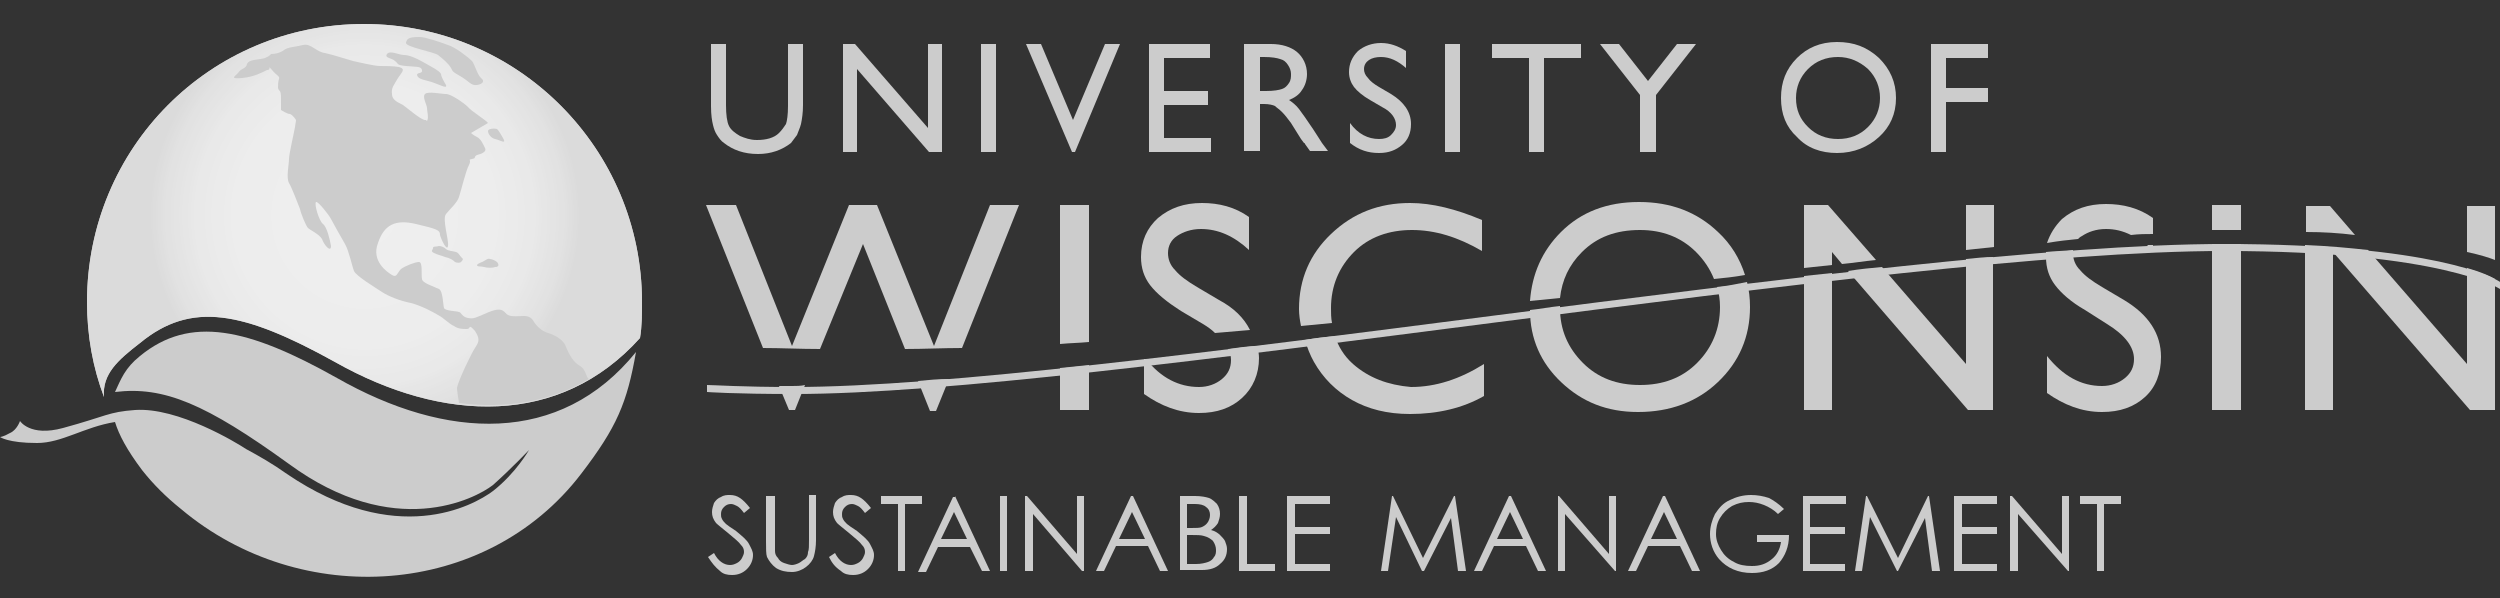 <?xml version="1.0" encoding="utf-8"?>
<!-- Generator: Adobe Illustrator 17.1.0, SVG Export Plug-In . SVG Version: 6.00 Build 0)  -->
<!DOCTYPE svg PUBLIC "-//W3C//DTD SVG 1.1//EN" "http://www.w3.org/Graphics/SVG/1.1/DTD/svg11.dtd">
<svg version="1.1" id="Layer_1" xmlns="http://www.w3.org/2000/svg" xmlns:xlink="http://www.w3.org/1999/xlink" x="0px" y="0px"
	 viewBox="0 0 250 59.8" enable-background="new 0 0 250 59.8" xml:space="preserve">
<rect x="0" y="0" width="250" height="59.8" fill="#333333" stroke="none"/>
<g>
	<g>
		<path fill="#CCCCCC" d="M82,34.9l4.3-10.5l4.2,10.5c1.9,0,3.8-0.1,5.7-0.1l5.7-14.3H99l-5.6,14.1l-5.7-14.1h-2.8l-5.7,14.1
			l-5.6-14.1h-3l5.7,14.3C78.1,34.8,80,34.9,82,34.9"/>
		<path fill="#CCCCCC" d="M133.2,32.3c-0.1-0.5-0.1-1-0.1-1.5c0-2.2,0.8-4.1,2.3-5.6c1.5-1.5,3.5-2.2,5.8-2.2c2.3,0,4.6,0.7,7,2.1
			V22c-2.6-1.1-5-1.7-7.2-1.7c-3.1,0-5.7,1-7.9,3.1c-2.1,2-3.2,4.5-3.2,7.5c0,0.6,0.1,1.2,0.2,1.7C131.2,32.5,132.2,32.4,133.2,32.3
			"/>
		<path fill="#CCCCCC" d="M249.5,26v-5.4h-2.8v4.6C248.1,25.5,249,25.8,249.5,26"/>
		<path fill="#CCCCCC" d="M108.9,34.2V20.5H106v13.9C107,34.3,107.9,34.3,108.9,34.2"/>
		<path fill="#CCCCCC" d="M118.1,31.1l2.2,1.3c0.5,0.3,0.9,0.6,1.2,0.9c1.2-0.1,2.4-0.2,3.5-0.3c-0.6-1.2-1.6-2.2-3.1-3l-2.2-1.3
			c-1-0.6-1.7-1.1-2.2-1.7c-0.5-0.5-0.7-1.1-0.7-1.7c0-0.7,0.3-1.3,0.9-1.7c0.6-0.4,1.4-0.7,2.4-0.7c1.7,0,3.3,0.7,4.8,2.1v-3.3
			c-1.4-1-3-1.4-4.7-1.4c-1.8,0-3.2,0.5-4.4,1.5c-1.1,1-1.7,2.3-1.7,3.9c0,1.1,0.3,2,0.9,2.8C115.7,29.4,116.7,30.2,118.1,31.1"/>
		<path fill="#CCCCCC" d="M156,29.8c0.2-1.8,0.9-3.3,2.2-4.6c1.5-1.5,3.4-2.2,5.8-2.2c2.2,0,4.1,0.7,5.6,2.2
			c0.8,0.8,1.4,1.7,1.8,2.7c1-0.1,2-0.2,3.1-0.4c-0.5-1.6-1.4-3.1-2.7-4.3c-2.1-2-4.7-3-7.9-3c-3.2,0-5.8,1-7.8,3
			c-1.9,1.9-2.9,4.2-3.1,6.9C154,30,155,29.9,156,29.8"/>
		<path fill="#CCCCCC" d="M224.1,23v-2.5h-2.9v2.5C222.2,23,223.1,23,224.1,23"/>
		<path fill="#CCCCCC" d="M199.4,24.7v-4.2h-2.8V25C197.6,24.9,198.5,24.8,199.4,24.7"/>
		<path fill="#CCCCCC" d="M235.5,23.5l-2.5-2.9h-2.4v2.6C232.3,23.2,233.9,23.3,235.5,23.5"/>
		<path fill="#CCCCCC" d="M207.8,23.9c0.1-0.1,0.2-0.2,0.4-0.3c0.6-0.4,1.4-0.7,2.4-0.7c0.9,0,1.7,0.2,2.5,0.6
			c0.8-0.1,1.5-0.1,2.2-0.1v-1.6c-1.4-1-3-1.4-4.7-1.4c-1.8,0-3.2,0.5-4.4,1.5c-0.7,0.7-1.2,1.5-1.5,2.4
			C205.8,24.1,206.8,24,207.8,23.9"/>
		<path fill="#CCCCCC" d="M215.3,24.5c-0.2,0-0.4,0-0.6,0c0.2,0.2,0.4,0.3,0.6,0.5V24.5z"/>
		<path fill="#CCCCCC" d="M183.2,26.5v-1.3l1,1.2c1.1-0.1,2.3-0.3,3.4-0.4l-4.8-5.5h-2.4v6.3C181.4,26.7,182.3,26.6,183.2,26.5"/>
		<path fill="#CCCCCC" d="M212.4,30l-2.2-1.3c-1-0.6-1.7-1.1-2.2-1.7c-0.5-0.5-0.7-1.1-0.7-1.7l0-0.3c-0.9,0.1-1.8,0.1-2.7,0.2
			c0,0.2,0,0.3,0,0.5c0,1.1,0.3,2,0.9,2.8c0.6,0.8,1.6,1.7,3,2.5l2.2,1.4c1.8,1.1,2.7,2.3,2.7,3.5c0,0.8-0.3,1.4-0.9,1.9
			c-0.6,0.5-1.4,0.8-2.3,0.8c-2.1,0-3.9-1-5.5-3v3.7c1.7,1.2,3.5,1.9,5.5,1.9c1.8,0,3.2-0.5,4.3-1.5c1.1-1,1.6-2.4,1.6-4
			C216.1,33.4,214.9,31.5,212.4,30"/>
		<path fill="#CCCCCC" d="M196.6,25.9v10.5l-8.4-9.7c-1.1,0.1-2.2,0.2-3.4,0.4l12,13.9h2.5V25.7C198.5,25.7,197.6,25.8,196.6,25.9"
			/>
		<path fill="#CCCCCC" d="M246.7,26.8v9.6L236.8,25c-1.8-0.2-3.9-0.4-6.3-0.5V41h2.8V25.2L247,41h2.5V27.9
			C249,27.6,248.1,27.2,246.7,26.8"/>
		<path fill="#CCCCCC" d="M222.4,24.4c-0.4,0-0.8,0-1.2,0V41h2.9V24.4C223.5,24.4,223,24.4,222.4,24.4"/>
		<path fill="#CCCCCC" d="M180.4,27.6V41h2.8V27.3C182.3,27.4,181.4,27.5,180.4,27.6"/>
		<path fill="#CCCCCC" d="M135.3,36.4c-0.9-0.8-1.5-1.8-1.8-2.8c-1,0.1-2,0.2-3,0.4c0.2,0.7,0.5,1.5,0.9,2.2
			c0.9,1.6,2.2,2.9,3.8,3.8c1.6,0.9,3.5,1.4,5.8,1.4c2.8,0,5.3-0.6,7.4-1.8v-3.2c-2.4,1.5-4.8,2.3-7.3,2.3
			C138.8,38.5,136.9,37.8,135.3,36.4"/>
		<path fill="#CCCCCC" d="M91.8,38.1l1.2,3h0.6l1.3-3.2C93.8,37.9,92.8,38,91.8,38.1"/>
		<path fill="#CCCCCC" d="M171.7,28.7c0.2,0.6,0.3,1.3,0.3,2c0,2.2-0.8,4.1-2.3,5.6c-1.5,1.5-3.4,2.2-5.7,2.2
			c-2.3,0-4.2-0.7-5.7-2.2c-1.5-1.5-2.3-3.3-2.3-5.5l0-0.2c-1,0.1-2,0.3-3,0.4c0,2.9,1.1,5.3,3.1,7.2c2.1,2,4.6,3,7.7,3
			c3.2,0,5.9-1,8-3c2.1-2,3.2-4.5,3.2-7.5c0-0.9-0.1-1.7-0.3-2.5C173.7,28.4,172.7,28.6,171.7,28.7"/>
		<path fill="#CCCCCC" d="M106,36.8V41h2.9v-4.5C107.9,36.6,107,36.7,106,36.8"/>
		<path fill="#CCCCCC" d="M122.8,34.9c0.2,0.4,0.3,0.7,0.3,1.1c0,0.8-0.3,1.4-0.9,1.9c-0.6,0.5-1.4,0.8-2.3,0.8
			c-2,0-3.8-0.9-5.3-2.8l-0.2,0v3.5c1.7,1.2,3.5,1.9,5.5,1.9c1.8,0,3.2-0.5,4.3-1.5c1.1-1,1.7-2.4,1.7-4c0-0.4-0.1-0.8-0.1-1.2
			C124.7,34.6,123.7,34.8,122.8,34.9"/>
		<path fill="#CCCCCC" d="M79.2,38.6c-0.5,0-0.9,0-1.3,0l1,2.4h0.6l1-2.5C80.1,38.6,79.6,38.6,79.2,38.6"/>
		<path fill="#CCCCCC" d="M222.4,24.4c-33.7,0-113.1,14.3-143.1,14.3c-5.2,0-7.9-0.2-8.6-0.2v0.7c0,0,2.6,0.2,8.7,0.2
			c30,0,109.3-14.3,143-14.3c21.9,0,27.6,3.8,27.6,3.8v-0.7C249.5,27.8,243.4,24.4,222.4,24.4"/>
	</g>
	<g>
		<g>
			<g>
				<path fill="#CCCCCC" d="M78.8,4.4h1.5v6.1c0,0.8-0.1,1.4-0.2,1.9c-0.1,0.4-0.3,0.8-0.4,1.1c-0.2,0.3-0.4,0.5-0.6,0.8
					c-0.9,0.7-2,1.1-3.3,1.1c-1.4,0-2.5-0.4-3.4-1.1c-0.3-0.2-0.5-0.5-0.7-0.8c-0.2-0.3-0.3-0.6-0.4-1c-0.1-0.4-0.2-1-0.2-1.9V4.4
					h1.5v6.1c0,1,0.1,1.7,0.3,2.1c0.2,0.4,0.6,0.7,1.1,1c0.5,0.2,1,0.4,1.7,0.4c0.9,0,1.7-0.2,2.2-0.7c0.3-0.3,0.5-0.6,0.7-0.9
					c0.1-0.3,0.2-0.9,0.2-1.8V4.4z"/>
				<path fill="#CCCCCC" d="M92.7,4.4h1.5v10.8h-1.3l-7.2-8.3v8.3h-1.4V4.4h1.2l7.3,8.4V4.4z"/>
				<path fill="#CCCCCC" d="M98.1,4.4h1.5v10.8h-1.5V4.4z"/>
				<path fill="#CCCCCC" d="M110.5,4.4h1.5l-4.5,10.8h-0.3l-4.6-10.8h1.5l3.2,7.6L110.5,4.4z"/>
				<path fill="#CCCCCC" d="M114.9,4.4h6.1v1.4h-4.6v3.3h4.4v1.4h-4.4v3.3h4.7v1.4h-6.2V4.4z"/>
				<path fill="#CCCCCC" d="M124.4,15.2V4.4h2.7c1.1,0,2,0.3,2.6,0.8c0.6,0.5,1,1.3,1,2.2c0,0.6-0.2,1.2-0.5,1.6
					c-0.3,0.5-0.8,0.8-1.3,1c0.3,0.2,0.7,0.5,1,0.9c0.3,0.4,0.8,1.1,1.4,2c0.4,0.6,0.7,1.1,0.9,1.4l0.6,0.8h-1.8l-0.5-0.7
					c0,0,0-0.1-0.1-0.1l-0.3-0.4l-0.5-0.8l-0.5-0.8c-0.3-0.4-0.6-0.8-0.9-1.1s-0.5-0.4-0.7-0.6c-0.2-0.1-0.6-0.2-1.1-0.2H126v4.7
					H124.4z M126.4,5.7H126v3.4h0.6c0.8,0,1.3-0.1,1.6-0.2c0.3-0.1,0.5-0.3,0.7-0.6c0.2-0.3,0.2-0.6,0.2-0.9c0-0.3-0.1-0.6-0.3-0.9
					c-0.2-0.3-0.4-0.5-0.8-0.6C127.7,5.8,127.2,5.7,126.4,5.7z"/>
				<path fill="#CCCCCC" d="M138.2,10.7l-1.2-0.7c-0.7-0.4-1.3-0.9-1.6-1.3c-0.3-0.4-0.5-0.9-0.5-1.5c0-0.8,0.3-1.5,0.9-2.1
					c0.6-0.5,1.4-0.8,2.3-0.8c0.9,0,1.7,0.3,2.5,0.8v1.7c-0.8-0.7-1.6-1.1-2.5-1.1c-0.5,0-0.9,0.1-1.2,0.3c-0.3,0.2-0.5,0.5-0.5,0.9
					c0,0.3,0.1,0.6,0.4,0.9c0.2,0.3,0.6,0.6,1.1,0.9l1.2,0.7c1.3,0.8,2,1.8,2,3c0,0.9-0.3,1.6-0.9,2.1c-0.6,0.5-1.3,0.8-2.3,0.8
					c-1.1,0-2-0.3-2.9-1v-2c0.8,1.1,1.8,1.6,2.9,1.6c0.5,0,0.9-0.1,1.2-0.4c0.3-0.3,0.5-0.6,0.5-1C139.6,11.9,139.2,11.2,138.2,10.7
					z"/>
				<path fill="#CCCCCC" d="M144.5,4.4h1.5v10.8h-1.5V4.4z"/>
				<path fill="#CCCCCC" d="M149.1,4.4h9v1.4h-3.7v9.4h-1.5V5.8h-3.7V4.4z"/>
				<path fill="#CCCCCC" d="M167.7,4.4h1.9l-4,5.1v5.7H164V9.5l-4-5.1h1.9l2.9,3.7L167.7,4.4z"/>
				<path fill="#CCCCCC" d="M183.7,4.2c1.7,0,3,0.5,4.2,1.6c1.1,1.1,1.7,2.4,1.7,4c0,1.6-0.6,2.9-1.7,3.9c-1.1,1-2.5,1.6-4.2,1.6
					c-1.6,0-3-0.5-4-1.6c-1.1-1-1.6-2.3-1.6-3.9c0-1.6,0.5-2.9,1.6-4C180.7,4.8,182,4.2,183.7,4.2z M183.8,5.7c-1.2,0-2.2,0.4-3,1.2
					c-0.8,0.8-1.2,1.8-1.2,2.9c0,1.2,0.4,2.1,1.2,2.9c0.8,0.8,1.8,1.2,3,1.2c1.2,0,2.2-0.4,3-1.2c0.8-0.8,1.2-1.8,1.2-2.9
					c0-1.1-0.4-2.1-1.2-2.9C185.9,6.1,184.9,5.7,183.8,5.7z"/>
				<path fill="#CCCCCC" d="M193.1,4.4h5.7v1.4h-4.2v3h4.2v1.4h-4.2v5h-1.5V4.4z"/>
			</g>
		</g>
	</g>
	<g>
		<path fill="#CCCCCC" d="M70.8,55.7l0.6-0.4c0.4,0.8,1,1.2,1.6,1.2c0.3,0,0.5-0.1,0.7-0.2c0.2-0.1,0.4-0.3,0.5-0.5
			c0.1-0.2,0.2-0.4,0.2-0.6c0-0.3-0.1-0.5-0.3-0.7c-0.2-0.3-0.7-0.7-1.3-1.2c-0.6-0.5-1-0.8-1.2-1c-0.3-0.4-0.4-0.7-0.4-1.1
			c0-0.3,0.1-0.6,0.2-0.9c0.2-0.3,0.4-0.5,0.7-0.6c0.3-0.2,0.6-0.2,0.9-0.2c0.4,0,0.7,0.1,1,0.3c0.3,0.2,0.6,0.5,1,1l-0.6,0.5
			c-0.3-0.4-0.5-0.6-0.7-0.7c-0.2-0.1-0.4-0.2-0.6-0.2c-0.3,0-0.5,0.1-0.7,0.3c-0.2,0.2-0.3,0.4-0.3,0.7c0,0.2,0,0.3,0.1,0.5
			c0.1,0.2,0.2,0.3,0.4,0.5c0.1,0.1,0.4,0.3,1,0.7c0.6,0.5,1.1,0.9,1.3,1.3c0.2,0.4,0.4,0.7,0.4,1.1c0,0.5-0.2,1-0.6,1.4
			c-0.4,0.4-0.9,0.6-1.5,0.6c-0.5,0-0.9-0.1-1.2-0.4C71.5,56.7,71.2,56.3,70.8,55.7"/>
		<path fill="#CCCCCC" d="M76.8,49.6h0.7v4.5c0,0.5,0,0.9,0,1c0,0.3,0.1,0.5,0.3,0.7c0.1,0.2,0.3,0.4,0.6,0.5
			c0.3,0.1,0.6,0.2,0.8,0.2c0.2,0,0.5-0.1,0.7-0.2c0.2-0.1,0.4-0.3,0.6-0.4c0.2-0.2,0.3-0.4,0.3-0.7c0.1-0.2,0.1-0.6,0.1-1.2v-4.5
			h0.7v4.5c0,0.7-0.1,1.2-0.2,1.6c-0.1,0.4-0.4,0.8-0.8,1.1c-0.4,0.3-0.9,0.5-1.4,0.5c-0.6,0-1.1-0.1-1.6-0.4
			c-0.4-0.3-0.7-0.7-0.9-1.1c-0.1-0.3-0.1-0.8-0.1-1.6V49.6z"/>
		<path fill="#CCCCCC" d="M82.9,55.7l0.6-0.4c0.4,0.8,1,1.2,1.6,1.2c0.3,0,0.5-0.1,0.7-0.2c0.2-0.1,0.4-0.3,0.5-0.5
			c0.1-0.2,0.2-0.4,0.2-0.6c0-0.3-0.1-0.5-0.3-0.7c-0.2-0.3-0.7-0.7-1.3-1.2c-0.6-0.5-1-0.8-1.2-1c-0.3-0.4-0.4-0.7-0.4-1.1
			c0-0.3,0.1-0.6,0.2-0.9c0.2-0.3,0.4-0.5,0.7-0.6c0.3-0.2,0.6-0.2,0.9-0.2c0.4,0,0.7,0.1,1,0.3s0.6,0.5,1,1l-0.6,0.5
			c-0.3-0.4-0.5-0.6-0.7-0.7c-0.2-0.1-0.4-0.2-0.6-0.2c-0.3,0-0.5,0.1-0.7,0.3c-0.2,0.2-0.3,0.4-0.3,0.7c0,0.2,0,0.3,0.1,0.5
			c0.1,0.2,0.2,0.3,0.4,0.5c0.1,0.1,0.4,0.3,1,0.7c0.6,0.5,1.1,0.9,1.3,1.3c0.2,0.4,0.4,0.7,0.4,1.1c0,0.5-0.2,1-0.6,1.4
			c-0.4,0.4-0.9,0.6-1.5,0.6c-0.5,0-0.9-0.1-1.2-0.4C83.5,56.7,83.2,56.3,82.9,55.7"/>
		<polygon fill="#CCCCCC" points="88.1,50.4 88.1,49.6 92.2,49.6 92.2,50.4 90.5,50.4 90.5,57.1 89.8,57.1 89.8,50.4 		"/>
		<path fill="#CCCCCC" d="M95.4,51.2l-1.3,2.7h2.6L95.4,51.2z M95.5,49.6l3.5,7.5h-0.8L97,54.7h-3.2l-1.2,2.5h-0.8l3.5-7.5H95.5z"/>
		<rect x="100" y="49.6" fill="#CCCCCC" width="0.7" height="7.5"/>
		<polygon fill="#CCCCCC" points="102.5,57.1 102.5,49.6 102.7,49.6 107.7,55.4 107.7,49.6 108.4,49.6 108.4,57.1 108.2,57.1 
			103.3,51.4 103.3,57.1 		"/>
		<path fill="#CCCCCC" d="M113.2,51.2l-1.3,2.7h2.6L113.2,51.2z M113.3,49.6l3.5,7.5H116l-1.2-2.5h-3.2l-1.2,2.5h-0.8l3.5-7.5H113.3
			z"/>
		<path fill="#CCCCCC" d="M118.7,53.5v2.9h0.9c0.5,0,0.9-0.1,1.2-0.2c0.3-0.1,0.5-0.3,0.6-0.5c0.2-0.2,0.2-0.5,0.2-0.7
			c0-0.3-0.1-0.6-0.3-0.9c-0.2-0.2-0.5-0.4-0.9-0.5c-0.3-0.1-0.7-0.1-1.3-0.1H118.7z M118.7,50.4v2.4h0.4c0.5,0,0.9,0,1.1-0.1
			c0.2-0.1,0.4-0.2,0.6-0.5c0.1-0.2,0.2-0.4,0.2-0.7c0-0.3-0.1-0.6-0.4-0.8c-0.2-0.2-0.6-0.3-1.1-0.3H118.7z M118,49.6h1.5
			c0.6,0,1.1,0.1,1.4,0.2c0.3,0.1,0.6,0.4,0.8,0.6c0.2,0.3,0.3,0.6,0.3,1c0,0.3-0.1,0.6-0.2,0.9c-0.2,0.3-0.4,0.5-0.7,0.7
			c0.4,0.1,0.7,0.3,0.9,0.5c0.2,0.2,0.4,0.4,0.5,0.6c0.1,0.3,0.2,0.5,0.2,0.8c0,0.6-0.2,1.1-0.7,1.5c-0.4,0.4-1,0.6-1.8,0.6H118
			V49.6z"/>
		<polygon fill="#CCCCCC" points="123.9,49.6 124.7,49.6 124.7,56.4 127.5,56.4 127.5,57.1 123.9,57.1 		"/>
		<polygon fill="#CCCCCC" points="128.7,49.6 133,49.6 133,50.4 129.5,50.4 129.5,52.7 133,52.7 133,53.4 129.5,53.4 129.5,56.4 
			133,56.4 133,57.1 128.7,57.1 		"/>
		<polygon fill="#CCCCCC" points="138.1,57.1 139.2,49.6 139.3,49.6 142.3,55.8 145.4,49.6 145.5,49.6 146.6,57.1 145.8,57.1 
			145.1,51.8 142.4,57.1 142.2,57.1 139.6,51.7 138.8,57.1 		"/>
		<path fill="#CCCCCC" d="M151,51.2l-1.3,2.7h2.6L151,51.2z M151.1,49.6l3.5,7.5h-0.8l-1.2-2.5h-3.2l-1.2,2.5h-0.8l3.5-7.5H151.1z"
			/>
		<polygon fill="#CCCCCC" points="155.8,57.1 155.8,49.6 155.9,49.6 160.9,55.4 160.9,49.6 161.6,49.6 161.6,57.1 161.5,57.1 
			156.5,51.4 156.5,57.1 		"/>
		<path fill="#CCCCCC" d="M166.4,51.2l-1.3,2.7h2.6L166.4,51.2z M166.5,49.6l3.5,7.5h-0.8l-1.2-2.5h-3.2l-1.2,2.5h-0.8l3.5-7.5
			H166.5z"/>
		<path fill="#CCCCCC" d="M178.4,50.9l-0.6,0.5c-0.4-0.4-0.9-0.7-1.4-0.9c-0.5-0.2-1-0.3-1.5-0.3c-0.6,0-1.1,0.1-1.7,0.4
			c-0.5,0.3-0.9,0.7-1.2,1.2c-0.3,0.5-0.4,1-0.4,1.6c0,0.6,0.2,1.1,0.5,1.6c0.3,0.5,0.7,0.9,1.3,1.2c0.5,0.3,1.1,0.4,1.8,0.4
			c0.8,0,1.4-0.2,2-0.7c0.5-0.4,0.8-1,0.9-1.7h-2.4v-0.7h3.2c0,1.2-0.4,2.1-1,2.8c-0.7,0.7-1.6,1-2.7,1c-1.4,0-2.5-0.5-3.3-1.4
			c-0.6-0.7-0.9-1.6-0.9-2.5c0-0.7,0.2-1.4,0.5-2c0.4-0.6,0.8-1.1,1.5-1.4c0.6-0.3,1.3-0.5,2.1-0.5c0.6,0,1.2,0.1,1.8,0.3
			C177.3,50,177.9,50.4,178.4,50.9"/>
		<polygon fill="#CCCCCC" points="180.3,49.6 184.6,49.6 184.6,50.4 181,50.4 181,52.7 184.5,52.7 184.5,53.4 181,53.4 181,56.4 
			184.5,56.4 184.5,57.1 180.3,57.1 		"/>
		<polygon fill="#CCCCCC" points="185.5,57.1 186.6,49.6 186.7,49.6 189.8,55.8 192.8,49.6 192.9,49.6 194,57.1 193.2,57.1 
			192.5,51.8 189.8,57.1 189.7,57.1 187,51.7 186.2,57.1 		"/>
		<polygon fill="#CCCCCC" points="195.4,49.6 199.7,49.6 199.7,50.4 196.2,50.4 196.2,52.7 199.7,52.7 199.7,53.4 196.2,53.4 
			196.2,56.4 199.7,56.4 199.7,57.1 195.4,57.1 		"/>
		<polygon fill="#CCCCCC" points="201,57.1 201,49.6 201.2,49.6 206.2,55.4 206.2,49.6 206.9,49.6 206.9,57.1 206.8,57.1 
			201.8,51.4 201.8,57.1 		"/>
		<polygon fill="#CCCCCC" points="208,50.4 208,49.6 212.1,49.6 212.1,50.4 210.4,50.4 210.4,57.1 209.7,57.1 209.7,50.4 		"/>
	</g>
	<g>
		<g>
			<path fill="#FFFFFF" d="M14,34.3c5.1-4.2,10.3-3.2,19.5,1.9C44.3,42.3,56,42.7,64,33.8c0.2-1.2,0.2-2.4,0.2-3.6
				c0-15.3-12.4-27.8-27.8-27.8S8.7,14.8,8.7,30.2c0,3.4,0.6,6.6,1.7,9.5C10.2,37.4,11.8,36,14,34.3"/>
		</g>
		<g opacity="0.7">
			
				<radialGradient id="SVGID_1_" cx="121.366" cy="6.106" r="37.319" gradientTransform="matrix(0.639 0 0 0.639 -41.067 17.633)" gradientUnits="userSpaceOnUse">
				<stop  offset="0" style="stop-color:#E8E8E8"/>
				<stop  offset="0.523" style="stop-color:#E6E6E6"/>
				<stop  offset="0.711" style="stop-color:#DFDFDF"/>
				<stop  offset="0.845" style="stop-color:#D4D4D4"/>
				<stop  offset="0.9" style="stop-color:#CCCCCC"/>
			</radialGradient>
			<path fill="url(#SVGID_1_)" d="M14,34.3c5.1-4.2,10.3-3.2,19.5,1.9C44.3,42.3,56,42.7,64,33.8c0.2-1.2,0.2-2.4,0.2-3.6
				c0-15.3-12.4-27.8-27.8-27.8S8.7,14.8,8.7,30.2c0,3.4,0.6,6.6,1.7,9.5C10.2,37.4,11.8,36,14,34.3"/>
		</g>
		<g opacity="0.8">
			<g>
				<defs>
					<rect id="SVGID_2_" x="8.2" y="2" width="56.9" height="39.5"/>
				</defs>
				<clipPath id="SVGID_3_">
					<use xlink:href="#SVGID_2_"  overflow="visible"/>
				</clipPath>
			</g>
		</g>
		<g>
			<path fill="#CCCCCC" d="M58,36.6c-0.7-0.4-1.1-1.2-1.4-1.9c-0.2-0.7-1.1-1.2-1.8-1.4c-0.7-0.2-1.2-0.8-1.4-1.1
				c-0.2-0.4-0.5-0.6-1-0.6c-0.5,0-1.2,0.1-1.6-0.1c-0.4-0.2-0.4-0.9-1.9-0.3c-1.4,0.6-1.5,0.7-2.1,0.6c-0.6-0.1-0.7-0.6-0.9-0.6
				c-0.2-0.1-1.4-0.1-1.5-0.4c-0.1-0.3-0.1-1.7-0.5-1.9c-0.4-0.2-1.7-0.6-1.7-1c-0.1-0.4,0.1-1.7-0.3-1.7c-0.4,0-1.4,0.4-1.8,0.7
				c-0.4,0.4-0.4,0.9-0.9,0.6c-0.5-0.3-2.1-1.4-1.4-3.2c0.6-1.8,1.7-2.4,3.8-1.9c2.1,0.5,2.4,0.6,2.4,1.1c0.1,0.4,0.7,1.7,0.8,1.1
				c0.1-0.6-0.6-2.7-0.2-3.2c0.4-0.5,1.1-1.1,1.3-1.7c0.2-0.6,0.7-2.7,1-3.2c0.3-0.6-0.2-0.5,0.3-0.6c0.5-0.1,0.1-0.2,0.5-0.4
				c0.4-0.1,1-0.3,0.8-0.7c-0.2-0.4-0.4-0.9-0.8-1.1c-0.4-0.2-0.6-0.4-0.6-0.4l1.7-1c-0.2-0.3-1.7-1.2-2-1.6
				c-0.4-0.4-1.7-1.3-2.2-1.3c-0.5,0-1.8-0.3-2.1,0c-0.3,0.3,0.2,1.1,0.2,1.4c0,0.3,0.2,1,0,1.3C42.5,12,42.8,12,42.5,12
				c-0.4,0-1.9-1.3-2.2-1.5c-0.3-0.2-1.1-0.4-1.1-1.1c-0.1-0.6,0.2-0.9,0.6-1.6c0.4-0.6,0.8-0.9,0.1-1.1c-0.6-0.1-1.3-0.1-1.9-0.1
				c-0.6,0-2.2-0.4-2.7-0.5c-0.4-0.1-1.9-0.6-2.8-0.8c-0.9-0.1-1.4-1-2.2-0.8c-0.8,0.2-1.5,0.2-1.9,0.5c-0.4,0.3-0.9,0.4-1.3,0.4
				c0,0-0.1,0.2-0.6,0.4c-0.6,0.2-1.6,0.1-1.8,0.6c-0.1,0.5-0.6,0.4-0.9,0.9c-0.4,0.4-0.8,0.6,0.4,0.5c1.2-0.1,2.1-0.6,2.5-0.8
				C27.2,7,26.7,6.4,27.2,7c0.5,0.6,0.8,0.6,0.7,0.9c-0.1,0.3-0.1,0.6-0.1,0.9c0.1,0.4,0.3,0.1,0.3,1v1.2c0,0,0.6,0.4,0.9,0.4
				c0.3,0.1,0.6,0.6,0.6,0.6s0,0.1-0.1,0.7c-0.1,0.6-0.6,2.7-0.6,3.2c0,0.5-0.3,1.9,0,2.4c0.3,0.5,0.9,2.1,1.1,2.6
				c0.1,0.5,0.6,1.7,0.8,1.9c0.2,0.2,1.1,0.6,1.4,1.1c0.2,0.6,0.9,1.4,0.9,0.7c-0.1-0.6-0.4-1.9-0.8-2.2c-0.4-0.3-0.9-2-0.7-2.2
				c0.2-0.1,1.3,1.3,1.5,1.7c0.2,0.4,1,1.8,1.4,2.5c0.4,0.7,0.7,2.2,0.9,2.7c0.2,0.5,2.2,1.7,2.8,2.1c0.6,0.4,1.8,0.9,2.9,1.1
				c1.1,0.3,2.2,0.9,2.7,1.2c0.6,0.3,1.1,0.9,1.6,1.1c0.4,0.3,0.9,0.3,1.3,0.3c0.4,0,0.1-0.6,0.8,0.2c0.6,0.9,0.3,1.2,0,1.7
				c-0.3,0.4-1.7,3.3-1.8,4c0,0.3,0.1,0.8,0.2,1.5c4.6,0.6,9.1-0.1,13-2.4C58.6,37.8,58.6,36.9,58,36.6 M39.5,6.1
				c0.4,0.3,0.1,0.4,1.1,0.5c1,0.1,1.5,0,1.6,0.4c0.1,0.4-0.5,0.2-0.5,0.5c0.1,0.3,0.3,0.4,1.1,0.6c0.9,0.2,2,0.9,1.8,0.4
				c-0.3-0.5-0.5-0.9-0.5-1.1C44,7.1,43,6.6,42.3,6.2c-0.7-0.4-1.4-0.7-1.9-0.7c-0.5,0-1.4-0.5-1.7-0.1C38.4,5.8,39.2,5.8,39.5,6.1
				 M45.6,25.2c-0.3-0.1-0.8-0.1-1-0.3c-0.2-0.2-0.5-0.3-0.7-0.3c-0.3,0.1-0.6,0-0.6,0.2c0,0.2-0.3,0.3,0.1,0.5
				c0.4,0.2,0.6,0.2,1.1,0.4c0.5,0.1,0.8,0.3,1,0.5c0.2,0.1,0.5,0.1,0.6,0c0.1-0.1,0.3-0.3,0.1-0.4C45.9,25.5,45.9,25.3,45.6,25.2
				 M43.8,5.5c0.4,0.3,1.1,0.9,1.3,1.3c0.2,0.3,0,0.3,0.9,0.8c0.9,0.5,1.1,1,1.7,0.9c0.6-0.1,0.8-0.4,0.4-0.7
				c-0.4-0.4-0.6-1.3-0.9-1.7c-0.4-0.4-1.7-1.4-2.4-1.6C44,4.2,42.5,3.7,42,3.7c-0.5,0-1.1,0-1.3,0.3c-0.1,0.3-0.1,0.1-0.1,0.3
				C40.6,4.7,43.4,5.2,43.8,5.5 M49.5,13.9c0.5,0.1,1.2,0.6,0.8-0.1c-0.4-0.7-0.5-0.8-0.6-0.9c-0.4-0.1-0.9,0-0.9,0.2
				C48.8,13.4,49.1,13.8,49.5,13.9 M48.4,26.1c-0.1,0.1-0.6,0.2-0.7,0.4c0,0.2,0.3,0.1,0.7,0.2c0.3,0.1,0.9,0.1,1.1,0
				c0.2,0,0.2,0,0.3-0.1c0.1-0.1,0-0.3-0.1-0.4c-0.1-0.1-0.5-0.3-0.7-0.3C48.8,25.8,48.6,26,48.4,26.1"/>
			<path fill="#CCCCCC" d="M33.7,37.8c-8.9-5-14.7-6.3-19.7-2.2c-1.5,1.2-1.9,2.3-2.5,3.6l0,0c4.9-0.6,9.1,1.2,17.4,7.2
				c10.5,7.7,18.6,3.5,20.4,2.1c1.9-1.7,3.6-3.5,3.6-3.5s-1.3,2.3-3.6,4.1c-2,1.5-9.7,5.7-20.6-1.7c-1.4-1-2.8-1.8-4.1-2.5
				c-0.9-0.6-6.8-4.2-11.1-3.9c-2.7,0.2-2.8,0.6-7.2,1.8C3,43.7,2,42.1,2,42.1S1.7,43,1,43.3c-0.7,0.4-1,0.4-1,0.4s0.8,0.6,3.7,0.6
				c2.5,0,4.7-1.6,7.8-2.1c0.4,1.3,1.2,2.8,2.7,4.8c1.1,1.4,2.4,2.7,3.9,3.9c12,10.1,30.5,8.9,40-3.5c3.6-4.7,4.6-7.1,5.5-12.2
				C56,44.6,44.6,44,33.7,37.8"/>
		</g>
	</g>
</g>
</svg>
